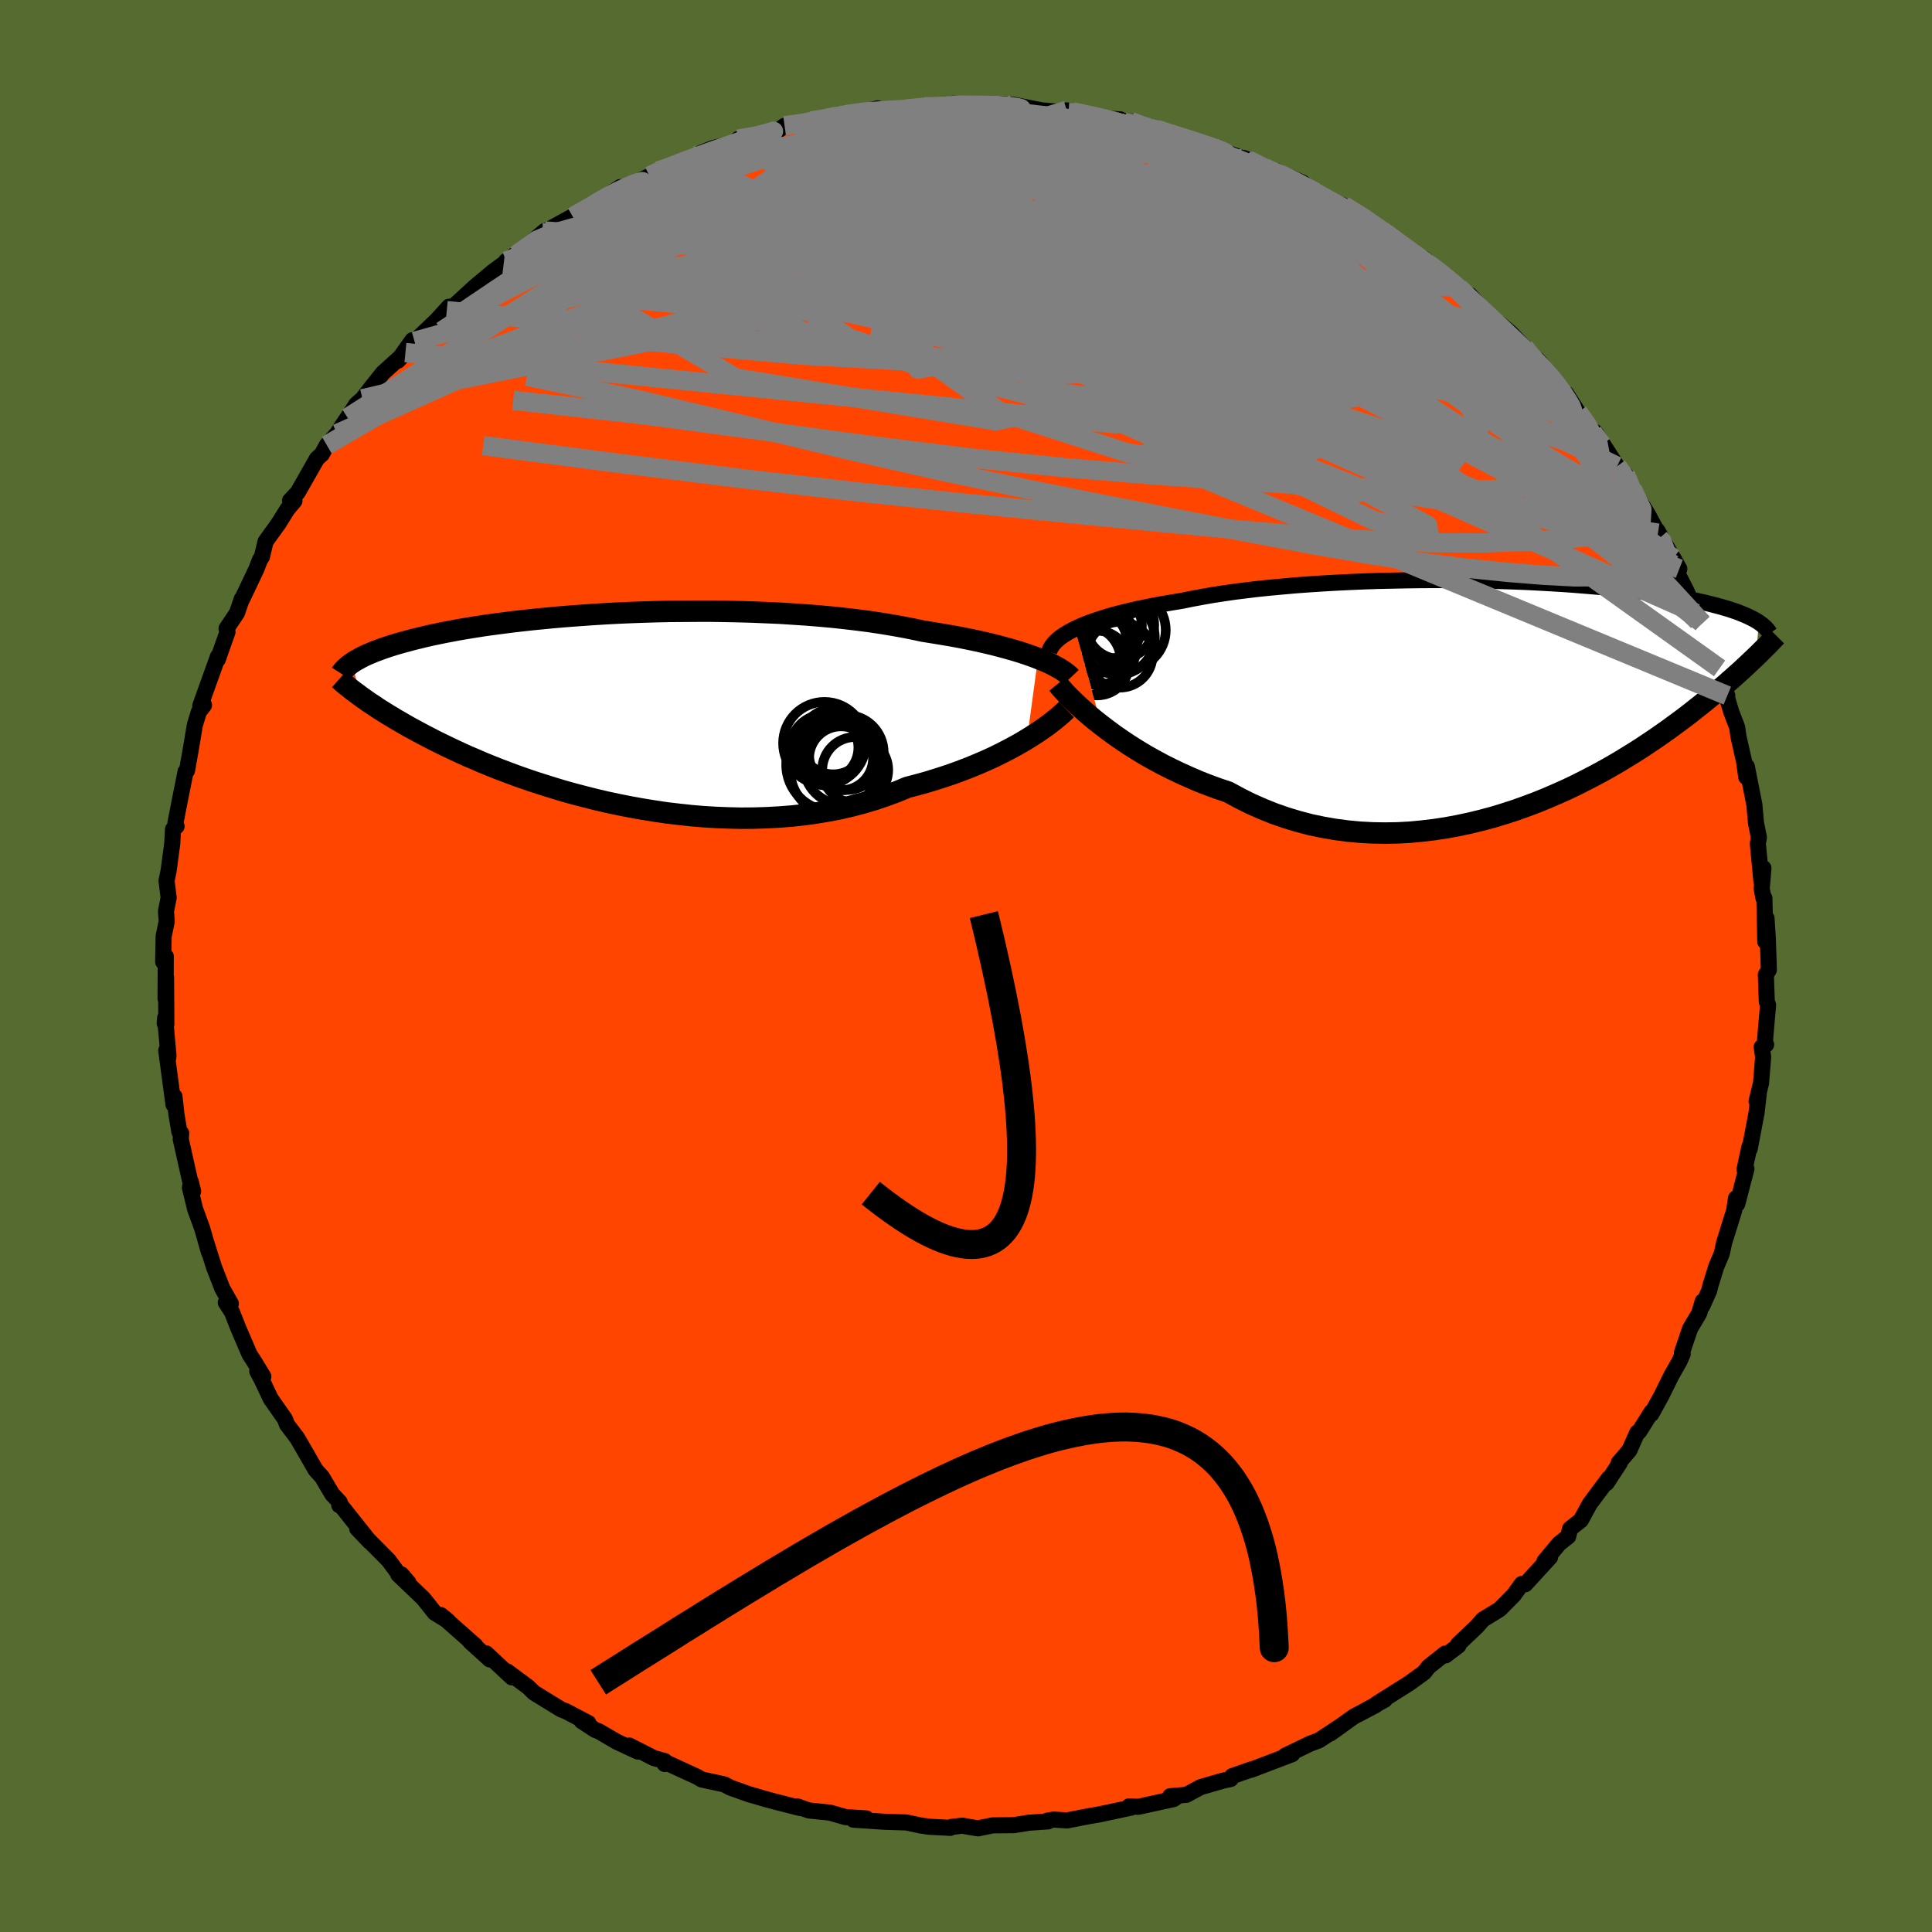 
  <svg viewBox="-100 -100 200 200" xmlns="http://www.w3.org/2000/svg" width="500" height="500" id="face-svg">
    <defs>
      <clipPath id="leftEyeClipPath">
        <polyline points="44.73,-5.13 44.18,-5.34 43.58,-5.55 42.95,-5.76 42.29,-5.96 41.59,-6.16 40.85,-6.36 40.08,-6.56 39.28,-6.75 38.45,-6.94 37.58,-7.12 36.69,-7.3 35.76,-7.47 34.81,-7.63 33.84,-7.79 32.84,-7.95 31.81,-8.17 30.74,-8.38 29.62,-8.58 28.46,-8.77 27.26,-8.95 26.02,-9.11 24.75,-9.26 23.45,-9.4 22.12,-9.52 20.77,-9.63 19.4,-9.72 18,-9.81 16.6,-9.87 15.18,-9.93 13.76,-9.97 12.34,-10 10.91,-10.02 9.49,-10.02 8.07,-10.01 6.67,-10 5.27,-9.97 3.9,-9.93 2.54,-9.88 1.2,-9.82 -0.12,-9.75 -1.41,-9.67 -2.67,-9.58 -3.9,-9.49 -5.1,-9.39 -6.27,-9.28 -7.4,-9.17 -8.5,-9.05 -9.56,-8.93 -10.58,-8.8 -11.57,-8.67 -12.52,-8.54 -13.42,-8.4 -14.29,-8.26 -15.12,-8.12 -15.92,-7.97 -16.67,-7.83 -17.39,-7.68 -18.07,-7.54 -18.72,-7.39 -19.33,-7.24 -19.91,-7.1 -20.47,-6.95 -20.99,-6.81 -21.49,-6.67 -21.96,-6.53 -22.41,-6.39 -22.83,-6.25 -23.23,-6.11 -23.6,-5.97 -23.96,-5.84 -24.29,-5.7 -24.6,-5.57 -24.89,-5.44 -25.16,-5.31 -25.41,-5.18 -25.64,-5.05 -25.86,-4.93 -26.06,-4.81 -26.24,-4.69 -25.49,-1.28 -25.22,-1.08 -24.93,-0.88 -24.64,-0.67 -24.33,-0.46 -24,-0.25 -23.67,-0.02 -23.31,0.21 -22.94,0.44 -22.56,0.68 -22.15,0.92 -21.73,1.18 -21.29,1.43 -20.83,1.7 -20.36,1.97 -19.86,2.24 -19.34,2.52 -18.8,2.81 -18.24,3.1 -17.66,3.4 -17.05,3.7 -16.41,4.01 -15.74,4.33 -15.05,4.65 -14.33,4.98 -13.57,5.3 -12.79,5.64 -11.98,5.97 -11.13,6.31 -10.26,6.64 -9.35,6.98 -8.42,7.31 -7.45,7.64 -6.45,7.96 -5.43,8.28 -4.37,8.6 -3.29,8.9 -2.18,9.19 -1.04,9.48 0.12,9.75 1.3,10 2.51,10.24 3.73,10.46 4.97,10.66 6.23,10.85 7.5,11 8.79,11.14 10.08,11.25 11.39,11.33 12.69,11.38 14,11.41 15.31,11.4 16.62,11.36 17.92,11.29 19.22,11.19 20.51,11.05 21.78,10.87 23.04,10.66 24.28,10.42 25.49,10.14 26.69,9.82 27.86,9.47 29,9.08 30.12,8.67 31.2,8.22 32.19,7.96 33.17,7.69 34.12,7.4 35.06,7.1 35.97,6.79 36.86,6.46 37.72,6.13 38.56,5.78 39.37,5.43 40.16,5.07 40.91,4.7 41.63,4.33 42.32,3.96 42.98,3.59 43.6,3.22" />
      </clipPath>
      <clipPath id="rightEyeClipPath">
        <polyline points="-45.3,-6.73 -44.81,-6.96 -44.29,-7.18 -43.72,-7.4 -43.11,-7.61 -42.47,-7.82 -41.79,-8.03 -41.07,-8.23 -40.32,-8.42 -39.54,-8.61 -38.72,-8.8 -37.87,-8.97 -36.98,-9.15 -36.07,-9.31 -35.13,-9.47 -34.16,-9.63 -33.19,-9.83 -32.16,-10.02 -31.09,-10.21 -29.97,-10.38 -28.81,-10.55 -27.6,-10.7 -26.36,-10.85 -25.08,-10.98 -23.77,-11.1 -22.43,-11.22 -21.06,-11.32 -19.68,-11.41 -18.28,-11.49 -16.86,-11.56 -15.43,-11.62 -14,-11.67 -12.57,-11.7 -11.13,-11.73 -9.7,-11.75 -8.28,-11.76 -6.86,-11.76 -5.46,-11.75 -4.08,-11.73 -2.72,-11.7 -1.38,-11.66 -0.06,-11.62 1.23,-11.57 2.49,-11.51 3.72,-11.44 4.92,-11.37 6.08,-11.29 7.21,-11.2 8.29,-11.11 9.35,-11.02 10.36,-10.92 11.34,-10.82 12.27,-10.71 13.17,-10.6 14.02,-10.48 14.84,-10.37 15.62,-10.25 16.36,-10.13 17.07,-10 17.73,-9.88 18.37,-9.75 18.97,-9.63 19.54,-9.5 20.08,-9.38 20.59,-9.25 21.08,-9.12 21.54,-9 21.98,-8.87 22.39,-8.75 22.77,-8.62 23.14,-8.5 23.48,-8.37 23.79,-8.24 24.09,-8.12 24.36,-8 24.62,-7.87 24.86,-7.75 25.08,-7.63 25.28,-7.51 25.47,-7.39 25.19,-3.86 24.93,-3.61 24.65,-3.35 24.37,-3.08 24.08,-2.81 23.77,-2.52 23.45,-2.23 23.11,-1.93 22.77,-1.62 22.4,-1.3 22.03,-0.97 21.63,-0.63 21.22,-0.28 20.8,0.07 20.35,0.44 19.89,0.81 19.41,1.2 18.91,1.59 18.4,2 17.86,2.41 17.29,2.84 16.7,3.27 16.09,3.72 15.45,4.17 14.79,4.63 14.09,5.1 13.37,5.58 12.62,6.06 11.84,6.54 11.04,7.03 10.2,7.52 9.33,8.01 8.44,8.49 7.51,8.97 6.56,9.45 5.58,9.92 4.57,10.37 3.53,10.82 2.47,11.25 1.38,11.66 0.26,12.06 -0.88,12.43 -2.03,12.78 -3.22,13.1 -4.42,13.39 -5.63,13.65 -6.87,13.88 -8.12,14.07 -9.38,14.22 -10.65,14.34 -11.93,14.41 -13.21,14.43 -14.5,14.41 -15.8,14.34 -17.09,14.22 -18.38,14.05 -19.66,13.83 -20.94,13.56 -22.2,13.23 -23.46,12.85 -24.7,12.42 -25.92,11.93 -27.12,11.4 -28.3,10.81 -29.46,10.18 -30.48,9.84 -31.49,9.47 -32.49,9.08 -33.46,8.66 -34.42,8.23 -35.36,7.78 -36.27,7.32 -37.16,6.84 -38.03,6.35 -38.87,5.84 -39.68,5.33 -40.46,4.81 -41.21,4.29 -41.92,3.77 -42.6,3.25" />
      </clipPath>
      <filter id="fuzzy">
        <feTurbulence id="turbulence" baseFrequency="0.05" numOctaves="3" type="noise" result="noise" />
        <feDisplacementMap in="SourceGraphic" in2="noise" scale="2" />
      </filter>
      <linearGradient id="rainbowGradient" x1="0%" y1="0%" x2="100%" y2="0%">
        <stop offset="0%" style="stop-color: rgb(0, 0, 0); stop-opacity: 1" />
        <stop offset="50%" style="stop-color: rgb(135, 206, 235); stop-opacity: 1" />
        <stop offset="100%" style="stop-color: rgb(80, 68, 68); stop-opacity: 1" />
      </linearGradient>
    </defs>
    <rect x="-100" y="-100" width="100%" height="100%" fill="rgb(85, 107, 47)" />
    <polyline id="faceContour" points="83.11,0.41 82.8,0.89 82.9,3.7 83.03,4.04 82.84,6.2 82.68,8.12 82.83,8.13 82.37,8.39 82.52,9.42 82.3,12.13 81.84,14 82.07,13.2 81.84,15.18 81.13,18.93 81.11,18.67 80.59,21.08 80.79,21 79.84,24.64 79.71,24.04 79.52,25.31 78.48,28.65 78.24,29.77 77.66,31.14 77.06,33.08 76.94,33.59 76.23,35.18 76.26,34.72 75.9,35.95 74.96,37.53 74.11,40.04 74.19,40.17 73.86,40.92 73.04,42.36 71.97,44.52 70.95,46.37 70.98,46.14 69.68,48.2 69.5,48.28 68.67,50.14 67.57,51.42 67.68,51.44 66.31,53.53 66.55,53.02 64.57,55.68 63.65,57.37 62.53,58.26 62.34,59.05 61.39,59.81 59.88,61.62 60.47,61.19 57.9,64 57.53,63.97 56.71,65.11 55.31,66.53 55.09,66.69 53.52,67.65 52.88,68.38 50.93,70.23 50.97,70.36 49.65,71.36 49.6,71.18 47.89,72.54 47.42,73.14 45.84,74.28 42.52,76.37 43.35,75.96 40.62,77.46 42.42,76.51 40.18,77.68 37.72,79.44 38.86,78.63 36.51,80.18 36.33,80.24 35.63,80.5 33.04,81.75 33.77,81.59 29.51,83.21 29.59,83.15 27.56,83.86 27.4,84.16 26.54,84.35 24.27,85.01 22.81,85.8 21.14,85.94 21.91,85.95 21.48,86.24 17.84,87.04 16.88,86.99 17.1,87.12 13.83,87.82 12.68,88.02 10.45,88.45 9.08,88.36 8.39,88.48 8.5,88.55 6.48,88.69 4.96,88.94 2.76,88.96 1.25,89.27 0.38,89.13 -0.38,88.99 -1.53,89.13 -1.63,89.22 -3.84,89.1 -4.72,88.97 -6.18,88.66 -8.41,88.59 -10.95,88.42 -11.66,88.37 -10.32,88.24 -12.46,88.11 -14.1,87.64 -16.26,87.42 -17.49,86.99 -17.16,87.17 -19.78,86.5 -20.81,86.22 -22.24,85.8 -22.38,85.77 -24.4,85.05 -25.02,84.72 -27.37,84.21 -27.82,83.94 -31.15,82.41 -31.19,82.61 -31.19,82.3 -32.3,82 -34.85,80.7 -33.98,81.32 -36.14,80.31 -38.03,79.21 -38.37,79.09 -39.78,78.17 -39.09,78.37 -41.41,77.15 -41.92,76.95 -44.72,75.23 -45.32,74.64 -47.49,73.03 -47.01,73.64 -49.67,71.16 -49.29,71.79 -51.34,69.93 -50.78,70.36 -54.37,67.19 -53.62,67.8 -54.99,66.96 -56.18,65.47 -58.77,62.99 -57.73,63.81 -58.46,62.97 -58.62,63.09 -59.75,61.55 -61.46,59.82 -63.02,58.24 -61.7,59.62 -64.71,55.84 -64.88,55.82 -64.83,55.51 -65.61,54.68 -66.66,52.9 -67.33,52.16 -68.12,50.78 -69.24,48.85 -70.29,47.47 -70.51,46.89 -71.98,44.79 -72.9,42.84 -73.37,41.95 -72.74,42.5 -73.62,41.05 -74.17,40.2 -75.32,37.52 -75.99,35.82 -76.63,34.84 -76.1,34.95 -76.98,33.4 -77.84,31.19 -78.74,28.33 -78.36,29.66 -79.06,27.2 -79.8,25.16 -80.34,22.95 -80.24,22.36 -80.01,23.33 -80.35,22.12 -81.29,17.92 -81.24,17.31 -81.43,17.17 -81.73,15.39 -81.94,13.5 -82.04,14.34 -82.79,8.74 -82.59,9.54 -82.56,9.27 -82.91,5.39 -82.95,5.94 -82.78,6.03 -82.81,1.18 -82.86,3.37 -82.84,-1 -83.11,-0.43 -83.06,-3.08 -82.74,-4.62 -82.82,-5.65 -82.54,-7.07 -82.76,-8.82 -82.55,-9.84 -82.17,-12.66 -82.09,-14.15 -81.9,-14.37 -81.72,-14.46 -81.84,-14.8 -81.37,-17.21 -80.79,-20.12 -80.64,-20.23 -80.31,-22.08 -79.83,-24.94 -79.41,-26.32 -78.88,-27 -79.02,-27.36 -79.27,-26.93 -77.44,-32.03 -77.31,-32.13 -77.46,-31.72 -76.45,-34.58 -76.55,-34.93 -75.46,-36.56 -74.97,-38 -74.95,-37.95 -73.46,-41.09 -73.09,-42.05 -72.89,-42.35 -72.51,-43.94 -71.18,-45.79 -70.25,-47.28 -69.52,-48.15 -69.98,-48.17 -69.18,-49.02 -67.19,-52.52 -66.68,-52.98 -66.17,-53.92 -65.11,-55.1 -64.57,-55.94 -64.02,-56.76 -63.11,-58.15 -62.47,-58.71 -61.54,-59.92 -60.35,-61.41 -58.03,-63.5 -58.81,-62.66 -57.31,-64.78 -58.1,-63.6 -57.09,-64.66 -53.75,-67.84 -55.3,-66.29 -53.52,-68.25 -53.1,-68.24 -50.84,-70.31 -48.94,-71.9 -47.86,-72.69 -46.13,-74.03 -47.61,-72.97 -46.58,-73.58 -43.6,-76.09 -43.56,-75.91 -43.82,-75.9 -40.79,-77.56 -40.68,-77.55 -37.78,-79.18 -38.84,-78.6 -35.8,-80.63 -35.01,-80.64 -35.92,-80.29 -32.77,-81.77 -31.84,-82.3 -29.71,-83.08 -30.89,-82.76 -28.42,-83.58 -27.37,-84.2 -26.17,-84.67 -23.2,-85.42 -23.59,-85.6 -21.49,-85.92 -20.52,-86.23 -19.54,-86.43 -18.78,-86.98 -16.31,-87.26 -16.03,-87.48 -15.58,-87.39 -13.24,-88.16 -10.18,-88.53 -11.01,-88.35 -9.13,-88.78 -10.07,-88.3 -6.33,-88.69 -4.34,-88.95 -4.29,-88.93 -2.27,-88.98 -1.24,-89.27 1.37,-89.08 1.51,-89.02 2.82,-89.06 2.65,-89.18 3.89,-89.21 4.86,-89.16 7.85,-88.57 10.62,-88.35 10.43,-88.57 11.05,-88.42 13.82,-87.78 15.96,-87.64 16.66,-87.27 17.06,-87.42 18.91,-86.59 19.75,-86.58 19,-86.92 21.57,-86 20.94,-86.26 25.55,-84.77 24.48,-85.19 25.14,-84.87 29.25,-83.4 29.61,-83.32 28.76,-83.64 31.58,-82.28 32.15,-82.28 34.88,-81.07 35.84,-80.07 36.39,-80.01 37.92,-79.11 38.78,-78.84 39.08,-78.72 41.53,-77.27 41.93,-76.95 43.48,-75.85 45.19,-74.6 45.22,-74.47 47.12,-73.02 47.37,-73.25 49.63,-71.44 51.03,-70.22 50.47,-70.76 51.91,-69.4 52.15,-69.46 54.6,-66.76 55.27,-66.47 56.36,-65.56 57.79,-64.05 58.62,-62.88 59.34,-62.12 59.13,-62.8 60.52,-61.22 62.08,-59.03 62.14,-59.24 63.36,-57.33 64.54,-55.72 65.84,-53.96 64.85,-55.35 65.11,-55.28 67.4,-51.73 68.26,-50.88 68.86,-49.53 68.97,-49.38 70.64,-46.66 71.63,-44.81 71.78,-44.28 71.57,-45.07 73.84,-41.11 73.23,-42.21 73.19,-41.56 74.63,-38.73 75.56,-36.5 76.15,-35.54 76.25,-35.48 75.76,-35.69 77.13,-33.26 78.01,-30.81 78.05,-29.74 78.81,-27.99 78.56,-28.53 79.21,-26.33 79.83,-24.71 79.97,-23.73 80.55,-21.16 80.77,-19.56 80.75,-19.83 80.83,-20.66 81.61,-16.7 81.78,-14.81 82.08,-13.31 81.97,-12.67 82.35,-8.69 82.55,-10.13 82.37,-8.01 82.55,-7.04 82.65,-7.03 82.74,-2.52 82.87,-4.94 83.01,-2.72 83.11,0.41 82.8,0.89" fill="rgb(255, 69, 0)" stroke="black" stroke-width="1.667" stroke-linejoin="round" filter="url(#fuzzy)" />
    <g transform="translate(56.6 -28.19)">
      <polyline id="rightCountour" points="-45.3,-6.73 -44.81,-6.96 -44.29,-7.18 -43.72,-7.4 -43.11,-7.61 -42.47,-7.82 -41.79,-8.03 -41.07,-8.23 -40.32,-8.42 -39.54,-8.61 -38.72,-8.8 -37.87,-8.97 -36.98,-9.15 -36.07,-9.31 -35.13,-9.47 -34.16,-9.63 -33.19,-9.83 -32.16,-10.02 -31.09,-10.21 -29.97,-10.38 -28.81,-10.55 -27.6,-10.7 -26.36,-10.85 -25.08,-10.98 -23.77,-11.1 -22.43,-11.22 -21.06,-11.32 -19.68,-11.41 -18.28,-11.49 -16.86,-11.56 -15.43,-11.62 -14,-11.67 -12.57,-11.7 -11.13,-11.73 -9.7,-11.75 -8.28,-11.76 -6.86,-11.76 -5.46,-11.75 -4.08,-11.73 -2.72,-11.7 -1.38,-11.66 -0.06,-11.62 1.23,-11.57 2.49,-11.51 3.72,-11.44 4.92,-11.37 6.08,-11.29 7.21,-11.2 8.29,-11.11 9.35,-11.02 10.36,-10.92 11.34,-10.82 12.27,-10.71 13.17,-10.6 14.02,-10.48 14.84,-10.37 15.62,-10.25 16.36,-10.13 17.07,-10 17.73,-9.88 18.37,-9.75 18.97,-9.63 19.54,-9.5 20.08,-9.38 20.59,-9.25 21.08,-9.12 21.54,-9 21.98,-8.87 22.39,-8.75 22.77,-8.62 23.14,-8.5 23.48,-8.37 23.79,-8.24 24.09,-8.12 24.36,-8 24.62,-7.87 24.86,-7.75 25.08,-7.63 25.28,-7.51 25.47,-7.39 25.19,-3.86 24.93,-3.61 24.65,-3.35 24.37,-3.08 24.08,-2.81 23.77,-2.52 23.45,-2.23 23.11,-1.93 22.77,-1.62 22.4,-1.3 22.03,-0.97 21.63,-0.63 21.22,-0.28 20.8,0.07 20.35,0.44 19.89,0.81 19.41,1.2 18.91,1.59 18.4,2 17.86,2.41 17.29,2.84 16.7,3.27 16.09,3.72 15.45,4.17 14.79,4.63 14.09,5.1 13.37,5.58 12.62,6.06 11.84,6.54 11.04,7.03 10.2,7.52 9.33,8.01 8.44,8.49 7.51,8.97 6.56,9.45 5.58,9.92 4.57,10.37 3.53,10.82 2.47,11.25 1.38,11.66 0.26,12.06 -0.88,12.43 -2.03,12.78 -3.22,13.1 -4.42,13.39 -5.63,13.65 -6.87,13.88 -8.12,14.07 -9.38,14.22 -10.65,14.34 -11.93,14.41 -13.21,14.43 -14.5,14.41 -15.8,14.34 -17.09,14.22 -18.38,14.05 -19.66,13.83 -20.94,13.56 -22.2,13.23 -23.46,12.85 -24.7,12.42 -25.92,11.93 -27.12,11.4 -28.3,10.81 -29.46,10.18 -30.48,9.84 -31.49,9.47 -32.49,9.08 -33.46,8.66 -34.42,8.23 -35.36,7.78 -36.27,7.32 -37.16,6.84 -38.03,6.35 -38.87,5.84 -39.68,5.33 -40.46,4.81 -41.21,4.29 -41.92,3.77 -42.6,3.25" fill="white" stroke="white" stroke-width="0" stroke-linejoin="round" filter="url(#fuzzy)" />
    </g>
    <g transform="translate(-37.28 -26.71)">
      <polyline id="leftCountour" points="44.73,-5.13 44.18,-5.34 43.58,-5.55 42.95,-5.76 42.29,-5.96 41.59,-6.16 40.85,-6.36 40.08,-6.56 39.28,-6.75 38.45,-6.94 37.58,-7.12 36.69,-7.3 35.76,-7.47 34.81,-7.63 33.84,-7.79 32.84,-7.95 31.81,-8.17 30.74,-8.38 29.62,-8.58 28.46,-8.77 27.26,-8.95 26.02,-9.11 24.75,-9.26 23.45,-9.4 22.12,-9.52 20.77,-9.63 19.4,-9.72 18,-9.81 16.6,-9.87 15.18,-9.93 13.76,-9.97 12.34,-10 10.91,-10.02 9.49,-10.02 8.07,-10.01 6.67,-10 5.27,-9.97 3.9,-9.93 2.54,-9.88 1.2,-9.82 -0.12,-9.75 -1.41,-9.67 -2.67,-9.58 -3.9,-9.49 -5.1,-9.39 -6.27,-9.28 -7.4,-9.17 -8.5,-9.05 -9.56,-8.93 -10.58,-8.8 -11.57,-8.67 -12.52,-8.54 -13.42,-8.4 -14.29,-8.26 -15.12,-8.12 -15.92,-7.97 -16.67,-7.83 -17.39,-7.68 -18.07,-7.54 -18.72,-7.39 -19.33,-7.24 -19.91,-7.1 -20.47,-6.95 -20.99,-6.81 -21.49,-6.67 -21.96,-6.53 -22.41,-6.39 -22.83,-6.25 -23.23,-6.11 -23.6,-5.97 -23.96,-5.84 -24.29,-5.7 -24.6,-5.57 -24.89,-5.44 -25.16,-5.31 -25.41,-5.18 -25.64,-5.05 -25.86,-4.93 -26.06,-4.81 -26.24,-4.69 -25.49,-1.28 -25.22,-1.08 -24.93,-0.88 -24.64,-0.67 -24.33,-0.46 -24,-0.25 -23.67,-0.02 -23.31,0.21 -22.94,0.44 -22.56,0.68 -22.15,0.92 -21.73,1.18 -21.29,1.43 -20.83,1.7 -20.36,1.97 -19.86,2.24 -19.34,2.52 -18.8,2.81 -18.24,3.1 -17.66,3.4 -17.05,3.7 -16.41,4.01 -15.74,4.33 -15.05,4.65 -14.33,4.98 -13.57,5.3 -12.79,5.64 -11.98,5.97 -11.13,6.31 -10.26,6.64 -9.35,6.98 -8.42,7.31 -7.45,7.64 -6.45,7.96 -5.43,8.28 -4.37,8.6 -3.29,8.9 -2.18,9.19 -1.04,9.48 0.12,9.75 1.3,10 2.51,10.24 3.73,10.46 4.97,10.66 6.23,10.85 7.5,11 8.79,11.14 10.08,11.25 11.39,11.33 12.69,11.38 14,11.41 15.31,11.4 16.62,11.36 17.92,11.29 19.22,11.19 20.51,11.05 21.78,10.87 23.04,10.66 24.28,10.42 25.49,10.14 26.69,9.82 27.86,9.47 29,9.08 30.12,8.67 31.2,8.22 32.19,7.96 33.17,7.69 34.12,7.4 35.06,7.1 35.97,6.79 36.86,6.46 37.72,6.13 38.56,5.78 39.37,5.43 40.16,5.07 40.91,4.7 41.63,4.33 42.32,3.96 42.98,3.59 43.6,3.22" fill="white" stroke="white" stroke-width="0" stroke-linejoin="round" filter="url(#fuzzy)" />
    </g>
    <g transform="translate(56.6 -28.19)">
      <polyline id="rightUpper" points="-47.99,-4.34 -47.91,-4.59 -47.78,-4.83 -47.61,-5.07 -47.4,-5.32 -47.15,-5.56 -46.86,-5.8 -46.53,-6.04 -46.16,-6.27 -45.75,-6.5 -45.3,-6.73 -44.81,-6.96 -44.29,-7.18 -43.72,-7.4 -43.11,-7.61 -42.47,-7.82 -41.79,-8.03 -41.07,-8.23 -40.32,-8.42 -39.54,-8.61 -38.72,-8.8 -37.87,-8.97 -36.98,-9.15 -36.07,-9.31 -35.13,-9.47 -34.16,-9.63 -33.19,-9.83 -32.16,-10.02 -31.09,-10.21 -29.97,-10.38 -28.81,-10.55 -27.6,-10.7 -26.36,-10.85 -25.08,-10.98 -23.77,-11.1 -22.43,-11.22 -21.06,-11.32 -19.68,-11.41 -18.28,-11.49 -16.86,-11.56 -15.43,-11.62 -14,-11.67 -12.57,-11.7 -11.13,-11.73 -9.7,-11.75 -8.28,-11.76 -6.86,-11.76 -5.46,-11.75 -4.08,-11.73 -2.72,-11.7 -1.38,-11.66 -0.06,-11.62 1.23,-11.57 2.49,-11.51 3.72,-11.44 4.92,-11.37 6.08,-11.29 7.21,-11.2 8.29,-11.11 9.35,-11.02 10.36,-10.92 11.34,-10.82 12.27,-10.71 13.17,-10.6 14.02,-10.48 14.84,-10.37 15.62,-10.25 16.36,-10.13 17.07,-10 17.73,-9.88 18.37,-9.75 18.97,-9.63 19.54,-9.5 20.08,-9.38 20.59,-9.25 21.08,-9.12 21.54,-9 21.98,-8.87 22.39,-8.75 22.77,-8.62 23.14,-8.5 23.48,-8.37 23.79,-8.24 24.09,-8.12 24.36,-8 24.62,-7.87 24.86,-7.75 25.08,-7.63 25.28,-7.51 25.47,-7.39 25.64,-7.27 25.8,-7.15 25.94,-7.03 26.07,-6.92 26.19,-6.8 26.3,-6.69 26.39,-6.58 26.48,-6.46 26.55,-6.35 26.62,-6.25" fill="none" stroke="black" stroke-width="1.667" stroke-linejoin="round" filter="url(#fuzzy)" />
      <polyline id="rightLower" points="-47.12,-1.01 -46.88,-0.72 -46.59,-0.39 -46.25,-0.02 -45.86,0.38 -45.42,0.81 -44.94,1.27 -44.42,1.74 -43.85,2.24 -43.25,2.74 -42.6,3.25 -41.92,3.77 -41.21,4.29 -40.46,4.81 -39.68,5.33 -38.87,5.84 -38.03,6.35 -37.16,6.84 -36.27,7.32 -35.36,7.78 -34.42,8.23 -33.46,8.66 -32.49,9.08 -31.49,9.47 -30.48,9.84 -29.46,10.18 -28.3,10.81 -27.12,11.4 -25.92,11.93 -24.7,12.42 -23.46,12.85 -22.2,13.23 -20.94,13.56 -19.66,13.83 -18.38,14.05 -17.09,14.22 -15.8,14.34 -14.5,14.41 -13.21,14.43 -11.93,14.41 -10.65,14.34 -9.38,14.22 -8.12,14.07 -6.87,13.88 -5.63,13.65 -4.42,13.39 -3.22,13.1 -2.03,12.78 -0.88,12.43 0.26,12.06 1.38,11.66 2.47,11.25 3.53,10.82 4.57,10.37 5.58,9.92 6.56,9.45 7.51,8.97 8.44,8.49 9.33,8.01 10.2,7.52 11.04,7.03 11.84,6.54 12.62,6.06 13.37,5.58 14.09,5.1 14.79,4.63 15.45,4.17 16.09,3.72 16.7,3.27 17.29,2.84 17.86,2.41 18.4,2 18.91,1.59 19.41,1.2 19.89,0.81 20.35,0.44 20.8,0.07 21.22,-0.28 21.63,-0.63 22.03,-0.97 22.4,-1.3 22.77,-1.62 23.11,-1.93 23.45,-2.23 23.77,-2.52 24.08,-2.81 24.37,-3.08 24.65,-3.35 24.93,-3.61 25.19,-3.86 25.44,-4.1 25.68,-4.34 25.91,-4.57 26.13,-4.79 26.35,-5 26.55,-5.21 26.75,-5.42 26.94,-5.62 27.12,-5.81 27.3,-5.99" fill="none" stroke="black" stroke-width="2.222" stroke-linejoin="round" filter="url(#fuzzy)" />
      <circle r="4.046" cx="-39.968" cy="-6.583" stroke="black" fill="none" stroke-width="1.0" filter="url(#fuzzy)" clip-path="url(#rightEyeClipPath)" /><circle r="3.526" cx="-40.643" cy="-7.108" stroke="black" fill="none" stroke-width="1.0" filter="url(#fuzzy)" clip-path="url(#rightEyeClipPath)" /><circle r="3.406" cx="-40.683" cy="-4.033" stroke="black" fill="none" stroke-width="1.0" filter="url(#fuzzy)" clip-path="url(#rightEyeClipPath)" /><circle r="3.17" cx="-43.123" cy="-5.408" stroke="black" fill="none" stroke-width="1.0" filter="url(#fuzzy)" clip-path="url(#rightEyeClipPath)" /><circle r="4.148" cx="-43.033" cy="-5.068" stroke="black" fill="none" stroke-width="1.0" filter="url(#fuzzy)" clip-path="url(#rightEyeClipPath)" /><circle r="3.824" cx="-40.878" cy="-5.798" stroke="black" fill="none" stroke-width="1.0" filter="url(#fuzzy)" clip-path="url(#rightEyeClipPath)" /><circle r="3.394" cx="-41.788" cy="-7.038" stroke="black" fill="none" stroke-width="1.0" filter="url(#fuzzy)" clip-path="url(#rightEyeClipPath)" /><circle r="4.104" cx="-43.683" cy="-6.098" stroke="black" fill="none" stroke-width="1.0" filter="url(#fuzzy)" clip-path="url(#rightEyeClipPath)" /><circle r="3.352" cx="-43.038" cy="-3.173" stroke="black" fill="none" stroke-width="1.0" filter="url(#fuzzy)" clip-path="url(#rightEyeClipPath)" /><circle r="3.602" cx="-44.183" cy="-3.428" stroke="black" fill="none" stroke-width="1.0" filter="url(#fuzzy)" clip-path="url(#rightEyeClipPath)" />
      </g>
    <g transform="translate(-37.28 -26.71)">
      <polyline id="leftUpper" points="48.14,-3.17 47.98,-3.34 47.77,-3.52 47.53,-3.71 47.25,-3.9 46.93,-4.1 46.57,-4.3 46.17,-4.51 45.73,-4.72 45.25,-4.92 44.73,-5.13 44.18,-5.34 43.58,-5.55 42.95,-5.76 42.29,-5.96 41.59,-6.16 40.85,-6.36 40.08,-6.56 39.28,-6.75 38.45,-6.94 37.58,-7.12 36.69,-7.3 35.76,-7.47 34.81,-7.63 33.84,-7.79 32.84,-7.95 31.81,-8.17 30.74,-8.38 29.62,-8.58 28.46,-8.77 27.26,-8.95 26.02,-9.11 24.75,-9.26 23.45,-9.4 22.12,-9.52 20.77,-9.63 19.4,-9.72 18,-9.81 16.6,-9.87 15.18,-9.93 13.76,-9.97 12.34,-10 10.91,-10.02 9.49,-10.02 8.07,-10.01 6.67,-10 5.27,-9.97 3.9,-9.93 2.54,-9.88 1.2,-9.82 -0.12,-9.75 -1.41,-9.67 -2.67,-9.58 -3.9,-9.49 -5.1,-9.39 -6.27,-9.28 -7.4,-9.17 -8.5,-9.05 -9.56,-8.93 -10.58,-8.8 -11.57,-8.67 -12.52,-8.54 -13.42,-8.4 -14.29,-8.26 -15.12,-8.12 -15.92,-7.97 -16.67,-7.83 -17.39,-7.68 -18.07,-7.54 -18.72,-7.39 -19.33,-7.24 -19.91,-7.1 -20.47,-6.95 -20.99,-6.81 -21.49,-6.67 -21.96,-6.53 -22.41,-6.39 -22.83,-6.25 -23.23,-6.11 -23.6,-5.97 -23.96,-5.84 -24.29,-5.7 -24.6,-5.57 -24.89,-5.44 -25.16,-5.31 -25.41,-5.18 -25.64,-5.05 -25.86,-4.93 -26.06,-4.81 -26.24,-4.69 -26.42,-4.57 -26.57,-4.45 -26.72,-4.33 -26.85,-4.22 -26.97,-4.11 -27.08,-4 -27.18,-3.89 -27.27,-3.78 -27.35,-3.68 -27.42,-3.57" fill="none" stroke="black" stroke-width="2.222" stroke-linejoin="round" filter="url(#fuzzy)" />
      <polyline id="leftLower" points="47.69,0.15 47.47,0.36 47.21,0.6 46.9,0.87 46.55,1.16 46.16,1.47 45.73,1.8 45.25,2.14 44.74,2.49 44.19,2.85 43.6,3.22 42.98,3.59 42.32,3.96 41.63,4.33 40.91,4.7 40.16,5.07 39.37,5.43 38.56,5.78 37.72,6.13 36.86,6.46 35.97,6.79 35.06,7.1 34.12,7.4 33.17,7.69 32.19,7.96 31.2,8.22 30.12,8.67 29,9.08 27.86,9.47 26.69,9.82 25.49,10.14 24.28,10.42 23.04,10.66 21.78,10.87 20.51,11.05 19.22,11.19 17.92,11.29 16.62,11.36 15.31,11.4 14,11.41 12.69,11.38 11.39,11.33 10.08,11.25 8.79,11.14 7.5,11 6.23,10.85 4.97,10.66 3.73,10.46 2.51,10.24 1.3,10 0.12,9.75 -1.04,9.48 -2.18,9.19 -3.29,8.9 -4.37,8.6 -5.43,8.28 -6.45,7.96 -7.45,7.64 -8.42,7.31 -9.35,6.98 -10.26,6.64 -11.13,6.31 -11.98,5.97 -12.79,5.64 -13.57,5.3 -14.33,4.98 -15.05,4.65 -15.74,4.33 -16.41,4.01 -17.05,3.7 -17.66,3.4 -18.24,3.1 -18.8,2.81 -19.34,2.52 -19.86,2.24 -20.36,1.97 -20.83,1.7 -21.29,1.43 -21.73,1.18 -22.15,0.92 -22.56,0.68 -22.94,0.44 -23.31,0.21 -23.67,-0.02 -24,-0.25 -24.33,-0.46 -24.64,-0.67 -24.93,-0.88 -25.22,-1.08 -25.49,-1.28 -25.74,-1.47 -25.99,-1.65 -26.23,-1.83 -26.46,-2.01 -26.67,-2.18 -26.88,-2.35 -27.08,-2.51 -27.27,-2.67 -27.45,-2.83 -27.62,-2.98" fill="none" stroke="black" stroke-width="2.222" stroke-linejoin="round" filter="url(#fuzzy)" />
      <circle r="3.416" cx="25.81" cy="6.42" stroke="black" fill="none" stroke-width="1.0" filter="url(#fuzzy)" clip-path="url(#leftEyeClipPath)" /><circle r="3.39" cx="23.53" cy="3.48" stroke="black" fill="none" stroke-width="1.0" filter="url(#fuzzy)" clip-path="url(#leftEyeClipPath)" /><circle r="3.672" cx="22.705" cy="4.32" stroke="black" fill="none" stroke-width="1.0" filter="url(#fuzzy)" clip-path="url(#leftEyeClipPath)" /><circle r="4.792" cx="23.46" cy="5.875" stroke="black" fill="none" stroke-width="1.0" filter="url(#fuzzy)" clip-path="url(#leftEyeClipPath)" /><circle r="4.114" cx="24.58" cy="5.885" stroke="black" fill="none" stroke-width="1.0" filter="url(#fuzzy)" clip-path="url(#leftEyeClipPath)" /><circle r="3.312" cx="24.35" cy="5.21" stroke="black" fill="none" stroke-width="1.0" filter="url(#fuzzy)" clip-path="url(#leftEyeClipPath)" /><circle r="4.278" cx="22.625" cy="3.65" stroke="black" fill="none" stroke-width="1.0" filter="url(#fuzzy)" clip-path="url(#leftEyeClipPath)" /><circle r="3.882" cx="24.875" cy="4.61" stroke="black" fill="none" stroke-width="1.0" filter="url(#fuzzy)" clip-path="url(#leftEyeClipPath)" /><circle r="4.706" cx="23.79" cy="6.445" stroke="black" fill="none" stroke-width="1.0" filter="url(#fuzzy)" clip-path="url(#leftEyeClipPath)" /><circle r="3.362" cx="22.78" cy="4.1" stroke="black" fill="none" stroke-width="1.0" filter="url(#fuzzy)" clip-path="url(#leftEyeClipPath)" />
    </g>
    <g id="hairs">
      <polyline points="-29.71,-83.08 -29.56,-83.09 -28.01,-83.38 -25.84,-83.69 -23.32,-83.92 -20.56,-84.04 -17.64,-84.05 -14.57,-83.98 -11.36,-83.83 -7.99,-83.63 -4.48,-83.38 -0.85,-83.08 2.87,-82.76 6.66,-82.43 10.47,-82.08 14.26,-81.72 17.98,-81.36 21.57,-81.02 25.05,-80.69 28.41,-80.4 31.66,-80.1 34.82,-79.7" fill="none" stroke="rgb(128, 128, 128)" stroke-width="2" stroke-linejoin="round" filter="url(#fuzzy)" /><polyline points="19.75,-86.58 20.01,-86.53 21.19,-86.11 22.73,-85.56 24.39,-84.95 26.06,-84.32 27.7,-83.69 29.26,-83.07 30.72,-82.49 32.04,-81.95 33.22,-81.45 34.26,-81 35.11,-80.62 35.7,-80.33 35.97,-80.21 35.85,-80.28 35.27,-80.57 34.22,-81.08 32.72,-81.78 30.94,-82.62" fill="none" stroke="rgb(128, 128, 128)" stroke-width="2" stroke-linejoin="round" filter="url(#fuzzy)" /><polyline points="51.03,-70.22 51.03,-70.22 51.55,-69.7 52.2,-69 52.78,-68.29 53.18,-67.67 53.31,-67.2 53.12,-66.92 52.58,-66.85 51.68,-66.99 50.42,-67.32 48.79,-67.82 46.78,-68.48 44.34,-69.32 41.44,-70.38 38.02,-71.72 34.05,-73.38 29.52,-75.35 24.55,-77.58 19.24,-80.03 13.65,-82.69 7.68,-85.66" fill="none" stroke="rgb(128, 128, 128)" stroke-width="2" stroke-linejoin="round" filter="url(#fuzzy)" /><polyline points="-6.33,-88.69 -4.88,-88.85 -3.63,-88.94 -2.26,-89 -0.88,-89.04 0.39,-89.06 1.48,-89.07 2.4,-89.07 3.21,-89.06 3.98,-89.02 4.7,-88.95 5.31,-88.86 5.7,-88.76 5.78,-88.66 5.47,-88.55 4.75,-88.44 3.58,-88.34 1.93,-88.25 -0.17,-88.18 -2.65,-88.17 -5.44,-88.19 -8.7,-88.23" fill="none" stroke="rgb(128, 128, 128)" stroke-width="2" stroke-linejoin="round" filter="url(#fuzzy)" /><polyline points="71.78,-44.28 71.99,-43.92 72.05,-43.05 71.63,-42.3 70.79,-41.6 69.55,-40.97 67.87,-40.51 65.69,-40.29 62.99,-40.28 59.77,-40.45 56.06,-40.75 51.83,-41.18 47.08,-41.78 41.78,-42.59 35.91,-43.61 29.46,-44.82 22.38,-46.19 14.64,-47.7 6.22,-49.39 -2.86,-51.3 -12.54,-53.49 -22.79,-55.96 -33.67,-58.56 -45.44,-61.05" fill="none" stroke="rgb(128, 128, 128)" stroke-width="2" stroke-linejoin="round" filter="url(#fuzzy)" /><polyline points="67.4,-51.73 68.01,-50.91 68.32,-50.16 68.43,-49.48 68.3,-48.96 67.81,-48.78 66.91,-48.99 65.58,-49.6 63.82,-50.56 61.63,-51.84 59.02,-53.43 55.99,-55.36 52.51,-57.69 48.52,-60.51 43.94,-63.87 38.73,-67.75 32.8,-72.12 26.04,-76.98 18.42,-82.45" fill="none" stroke="rgb(128, 128, 128)" stroke-width="2" stroke-linejoin="round" filter="url(#fuzzy)" /><polyline points="-31.84,-82.3 -30.34,-82.76 -28.64,-83.06 -26.25,-83.43 -23.25,-83.84 -19.79,-84.24 -16.04,-84.6 -12.09,-84.9 -8.01,-85.14 -3.87,-85.35 0.3,-85.56 4.45,-85.77 8.51,-85.98 12.38,-86.21 15.97,-86.46" fill="none" stroke="rgb(128, 128, 128)" stroke-width="2" stroke-linejoin="round" filter="url(#fuzzy)" /><polyline points="-40.68,-77.55 -38.93,-78.55 -37.85,-79.2 -36.9,-79.73 -36.07,-80.16 -35.33,-80.49 -34.69,-80.73 -34.21,-80.87 -33.96,-80.85 -33.99,-80.65 -34.32,-80.24 -34.96,-79.6 -35.94,-78.73 -37.28,-77.63 -39.03,-76.26 -41.23,-74.61 -43.92,-72.69 -47.05,-70.53 -50.53,-68.19 -54.27,-65.73" fill="none" stroke="rgb(128, 128, 128)" stroke-width="2" stroke-linejoin="round" filter="url(#fuzzy)" /><polyline points="29.25,-83.4 29.53,-83.29 30.33,-82.88 31.67,-82.2 33.29,-81.36 34.98,-80.44 36.62,-79.51 38.17,-78.61 39.62,-77.77 40.99,-76.96 42.28,-76.2 43.49,-75.47 44.6,-74.78 45.57,-74.16 46.38,-73.63 46.99,-73.24 47.35,-73 47.44,-72.95 47.25,-73.09 46.74,-73.45 45.88,-74.07 44.64,-74.97 43.08,-76.11" fill="none" stroke="rgb(128, 128, 128)" stroke-width="2" stroke-linejoin="round" filter="url(#fuzzy)" /><polyline points="-23.59,-85.6 -22.06,-85.86 -21.11,-86.03 -20.51,-86.11 -20.19,-86.06 -20.18,-85.85 -20.5,-85.45 -21.2,-84.87 -22.35,-84.05 -24.06,-82.95 -26.49,-81.49 -29.68,-79.65 -33.59,-77.44 -38.11,-74.94 -43.22,-72.21 -49.19,-69.11" fill="none" stroke="rgb(128, 128, 128)" stroke-width="2" stroke-linejoin="round" filter="url(#fuzzy)" /><polyline points="-4.34,-88.95 -3.46,-88.8 -1.49,-88.38 1.08,-87.65 4.01,-86.61 7.18,-85.32 10.6,-83.8 14.34,-82.09 18.45,-80.19 22.93,-78.14 27.71,-75.95 32.66,-73.64 37.7,-71.22 42.8,-68.63 47.96,-65.92 53.05,-63.27 57.81,-60.99" fill="none" stroke="rgb(128, 128, 128)" stroke-width="2" stroke-linejoin="round" filter="url(#fuzzy)" /><polyline points="-11.01,-88.35 -9.61,-88.45 -7.85,-88.26 -5.52,-87.97 -2.87,-87.57 -0.04,-87.05 2.94,-86.4 6.06,-85.64 9.27,-84.77 12.53,-83.81 15.84,-82.79 19.2,-81.73 22.63,-80.66 26.13,-79.58 29.66,-78.51 33.16,-77.44 36.55,-76.38 39.83,-75.29 42.96,-74.23 45.67,-73.41" fill="none" stroke="rgb(128, 128, 128)" stroke-width="2" stroke-linejoin="round" filter="url(#fuzzy)" /><polyline points="65.84,-53.96 65.3,-54.68 65.31,-54.43 65.34,-53.89 64.99,-53.55 64.14,-53.59 62.73,-54.06 60.76,-54.98 58.2,-56.39 55.03,-58.35 51.23,-60.88 46.77,-63.96 41.6,-67.6 35.65,-71.8 28.8,-76.56 20.76,-81.99" fill="none" stroke="rgb(128, 128, 128)" stroke-width="2" stroke-linejoin="round" filter="url(#fuzzy)" /><polyline points="31.58,-82.28 32.73,-81.88 34.27,-81.11 35.72,-80.31 37.03,-79.59 38.21,-78.94 39.29,-78.36 40.25,-77.84 41.04,-77.4 41.6,-77.06 41.86,-76.87 41.77,-76.88 41.28,-77.1 40.36,-77.58 39.01,-78.34 37.21,-79.43" fill="none" stroke="rgb(128, 128, 128)" stroke-width="2" stroke-linejoin="round" filter="url(#fuzzy)" /><polyline points="-32.77,-81.77 -31.65,-82.3 -30.49,-82.78 -29.28,-83.25 -27.89,-83.77 -26.39,-84.32 -24.88,-84.85 -23.47,-85.33 -22.25,-85.72 -21.26,-86.03 -20.52,-86.24 -20.07,-86.37 -19.93,-86.41 -20.14,-86.35 -20.76,-86.16 -21.86,-85.82 -23.51,-85.3 -25.71,-84.56" fill="none" stroke="rgb(128, 128, 128)" stroke-width="2" stroke-linejoin="round" filter="url(#fuzzy)" /><polyline points="68.26,-50.88 68.69,-49.87 69.04,-48.9 69.24,-48 69.13,-47.38 68.66,-47.12 67.81,-47.16 66.59,-47.46 65,-47.97 63.03,-48.69 60.65,-49.65 57.83,-50.91 54.56,-52.52 50.83,-54.49 46.66,-56.81 42.05,-59.44 36.95,-62.4 31.3,-65.72 25.01,-69.47 18.09,-73.66 10.59,-78.28 2.56,-83.29" fill="none" stroke="rgb(128, 128, 128)" stroke-width="2" stroke-linejoin="round" filter="url(#fuzzy)" /><polyline points="57.79,-64.05 58.47,-63.18 58.98,-62.63 59.47,-62.11 59.95,-61.52 60.35,-60.92 60.58,-60.42 60.57,-60.12 60.27,-60.1 59.63,-60.41 58.65,-61.05 57.35,-61.97 55.74,-63.13 53.78,-64.56 51.44,-66.32 48.64,-68.49 45.3,-71.14 41.33,-74.35 36.64,-78.16" fill="none" stroke="rgb(128, 128, 128)" stroke-width="2" stroke-linejoin="round" filter="url(#fuzzy)" /><polyline points="-18.78,-86.98 -17.11,-87.21 -16.01,-87.41 -14.91,-87.63 -13.8,-87.84 -12.84,-87.98 -12.13,-88.04 -11.66,-88 -11.39,-87.89 -11.31,-87.7 -11.46,-87.43 -11.93,-87.09 -12.77,-86.64 -14.03,-86.08 -15.77,-85.4 -17.99,-84.6 -20.73,-83.66 -24.01,-82.58 -27.82,-81.32 -32.2,-79.86 -37.31,-78.14" fill="none" stroke="rgb(128, 128, 128)" stroke-width="2" stroke-linejoin="round" filter="url(#fuzzy)" /><polyline points="68.97,-49.38 69.97,-47.27 69.89,-46.03 68.96,-45.32 67.3,-44.86 64.94,-44.5 61.87,-44.19 58.11,-43.95 53.63,-43.8 48.4,-43.81 42.38,-44.04 35.56,-44.51 27.93,-45.18 19.49,-45.98 10.18,-46.89 -0.03,-47.9 -11.19,-49.07 -23.27,-50.46 -36.21,-52.07 -49.98,-53.87" fill="none" stroke="rgb(128, 128, 128)" stroke-width="2" stroke-linejoin="round" filter="url(#fuzzy)" /><polyline points="11.05,-88.42 13.48,-87.9 15.48,-87.41 17.24,-86.87 18.94,-86.26 20.66,-85.6 22.44,-84.89 24.3,-84.13 26.28,-83.32 28.34,-82.47 30.43,-81.61 32.45,-80.77 34.34,-79.99 36.03,-79.29 37.48,-78.71 38.63,-78.27 39.47,-78.01 39.97,-77.93 40.01,-78.08" fill="none" stroke="rgb(128, 128, 128)" stroke-width="2" stroke-linejoin="round" filter="url(#fuzzy)" /><polyline points="58.62,-62.88 59.13,-62.44 59.7,-61.91 60.42,-61.1 61.14,-60.19 61.8,-59.3 62.31,-58.52 62.65,-57.93 62.79,-57.54 62.75,-57.34 62.54,-57.28 62.16,-57.35 61.6,-57.57 60.81,-57.98 59.75,-58.62 58.4,-59.53 56.75,-60.74 54.78,-62.27 52.47,-64.14 49.8,-66.37 46.73,-68.97 43.19,-71.95 39.12,-75.31 34.44,-79.1" fill="none" stroke="rgb(128, 128, 128)" stroke-width="2" stroke-linejoin="round" filter="url(#fuzzy)" /><polyline points="16.66,-87.27 17.45,-87.15 18.46,-86.88 19.41,-86.62 20.38,-86.36 21.44,-86.05 22.57,-85.7 23.69,-85.34 24.71,-85 25.59,-84.7 26.26,-84.45 26.71,-84.26 26.92,-84.13 26.92,-84.05 26.68,-84.03 26.15,-84.1 25.26,-84.28 23.91,-84.6 22.02,-85.09 19.55,-85.76 16.58,-86.59 13.45,-87.5" fill="none" stroke="rgb(128, 128, 128)" stroke-width="2" stroke-linejoin="round" filter="url(#fuzzy)" /><polyline points="63.36,-57.33 64.27,-56.04 64.59,-55.45 64.58,-55.18 64.44,-54.9 64.17,-54.57 63.68,-54.33 62.89,-54.26 61.74,-54.45 60.17,-54.94 58.16,-55.77 55.67,-56.97 52.67,-58.55 49.14,-60.48 45.07,-62.75 40.44,-65.34 35.22,-68.27 29.41,-71.57 23.08,-75.31 16.33,-79.51 9.23,-84.11" fill="none" stroke="rgb(128, 128, 128)" stroke-width="2" stroke-linejoin="round" filter="url(#fuzzy)" /><polyline points="17.06,-87.42 18.37,-86.92 19.09,-86.71 19.63,-86.55 20.17,-86.35 20.66,-86.12 21.01,-85.89 21.1,-85.68 20.85,-85.51 20.19,-85.41 19.02,-85.38 17.33,-85.41 15.07,-85.51 12.23,-85.67 8.75,-85.91 4.61,-86.28 -0.1,-86.82 -5.17,-87.55" fill="none" stroke="rgb(128, 128, 128)" stroke-width="2" stroke-linejoin="round" filter="url(#fuzzy)" /><polyline points="71.78,-44.28 72.06,-43.96 72.33,-43.21 72.23,-42.7 71.84,-42.35 71.16,-42.18 70.15,-42.33 68.75,-42.89 66.94,-43.86 64.73,-45.19 62.09,-46.85 59.01,-48.86 55.43,-51.28 51.27,-54.18 46.52,-57.6 41.18,-61.51 35.23,-65.91 28.61,-70.8 21.14,-76.27 12.73,-82.42" fill="none" stroke="rgb(128, 128, 128)" stroke-width="2" stroke-linejoin="round" filter="url(#fuzzy)" /><polyline points="43.48,-75.85 44.54,-75.01 45.03,-74.49 45.19,-74.13 44.97,-73.9 44.22,-73.87 42.82,-74.08 40.72,-74.56 37.96,-75.29 34.59,-76.25 30.58,-77.45 25.8,-78.96 20.07,-80.84 13.22,-83.12 5.14,-85.8" fill="none" stroke="rgb(128, 128, 128)" stroke-width="2" stroke-linejoin="round" filter="url(#fuzzy)" /><polyline points="64.85,-55.35 65.37,-54.41 65.63,-53.02 65.18,-51.86 63.97,-50.96 62.06,-50.26 59.44,-49.73 56.08,-49.38 51.94,-49.24 46.99,-49.29 41.24,-49.49 34.71,-49.82 27.41,-50.26 19.32,-50.83 10.43,-51.57 0.73,-52.56 -9.78,-53.87 -21.14,-55.42 -33.44,-57.06 -46.87,-58.56" fill="none" stroke="rgb(128, 128, 128)" stroke-width="2" stroke-linejoin="round" filter="url(#fuzzy)" /><polyline points="-15.58,-87.39 -13.34,-87.96 -11.61,-88.25 -10.28,-88.41 -9,-88.51 -7.63,-88.6 -6.15,-88.69 -4.67,-88.79 -3.26,-88.88 -1.98,-88.96 -0.86,-89.02 0.05,-89.06 0.73,-89.07 1.15,-89.07 1.32,-89.04 1.26,-88.99 0.96,-88.91 0.39,-88.8 -0.5,-88.69 -1.74,-88.57 -3.32,-88.46 -5.26,-88.35 -7.69,-88.19 -11.03,-87.93" fill="none" stroke="rgb(128, 128, 128)" stroke-width="2" stroke-linejoin="round" filter="url(#fuzzy)" /><polyline points="-31.84,-82.3 -30.43,-82.77 -29.01,-83.11 -27.06,-83.52 -24.64,-83.97 -21.9,-84.42 -18.97,-84.83 -15.95,-85.2 -12.89,-85.52 -9.82,-85.82 -6.75,-86.1 -3.69,-86.38 -0.64,-86.63 2.39,-86.85 5.4,-87.03 8.32,-87.19 11.08,-87.36 13.6,-87.49" fill="none" stroke="rgb(128, 128, 128)" stroke-width="2" stroke-linejoin="round" filter="url(#fuzzy)" /><polyline points="-2.27,-88.98 -0.96,-89.11 0.35,-89.11 1.36,-89.1 2.16,-89.09 2.85,-89.08 3.51,-89.03 4.13,-88.94 4.59,-88.81 4.75,-88.67 4.51,-88.53 3.81,-88.39 2.67,-88.25 1.01,-88.1 -1.26,-87.94 -4.27,-87.75 -7.98,-87.54 -12.1,-87.36" fill="none" stroke="rgb(128, 128, 128)" stroke-width="2" stroke-linejoin="round" filter="url(#fuzzy)" /><polyline points="-16.03,-87.48 -15,-87.63 -13.5,-87.93 -12.24,-88.15 -11.35,-88.26 -10.72,-88.27 -10.27,-88.21 -10,-88.09 -9.99,-87.9 -10.34,-87.63 -11.12,-87.25 -12.38,-86.76 -14.17,-86.14 -16.57,-85.38 -19.62,-84.47 -23.28,-83.43 -27.48,-82.28 -32.38,-80.87" fill="none" stroke="rgb(128, 128, 128)" stroke-width="2" stroke-linejoin="round" filter="url(#fuzzy)" /><polyline points="39.08,-78.72 40.87,-77.62 42.22,-76.7 43.48,-75.81 44.67,-74.94 45.79,-74.13 46.85,-73.37 47.8,-72.68 48.6,-72.09 49.21,-71.62 49.6,-71.28 49.77,-71.08 49.72,-71.03 49.43,-71.14 48.87,-71.44 47.98,-71.96 46.74,-72.74 45.11,-73.77 43.09,-75.1 40.69,-76.73 37.95,-78.67" fill="none" stroke="rgb(128, 128, 128)" stroke-width="2" stroke-linejoin="round" filter="url(#fuzzy)" /><polyline points="47.12,-73.02 47.97,-72.6 49.19,-71.67 50.31,-70.75 51.34,-69.85 52.38,-68.9 53.49,-67.88 54.62,-66.82 55.73,-65.79 56.73,-64.84 57.6,-64.01 58.3,-63.32 58.84,-62.78 59.21,-62.38 59.42,-62.12 59.44,-62.03 59.24,-62.12 58.8,-62.46 58.08,-63.07 57.08,-63.98 55.83,-65.16 54.39,-66.56 52.73,-68.18 50.59,-70.24" fill="none" stroke="rgb(128, 128, 128)" stroke-width="2" stroke-linejoin="round" filter="url(#fuzzy)" /><polyline points="-46.58,-73.58 -44.46,-75.12 -42.79,-75.83 -40.76,-76.4 -38.23,-77 -35.29,-77.63 -32.04,-78.26 -28.56,-78.87 -24.87,-79.43 -20.99,-79.96 -16.92,-80.45 -12.7,-80.94 -8.39,-81.43 -4.04,-81.93 0.3,-82.41 4.64,-82.89 9,-83.33 13.35,-83.74 17.47,-84.17 21.03,-84.69" fill="none" stroke="rgb(128, 128, 128)" stroke-width="2" stroke-linejoin="round" filter="url(#fuzzy)" /><polyline points="-4.34,-88.95 -3.57,-88.93 -1.97,-88.9 -0.02,-88.81 2,-88.67 3.97,-88.48 5.89,-88.28 7.8,-88.06 9.74,-87.83 11.71,-87.59 13.61,-87.36 15.28,-87.17 16.59,-87.04 17.51,-86.96 18.19,-86.89 18.75,-86.76" fill="none" stroke="rgb(128, 128, 128)" stroke-width="2" stroke-linejoin="round" filter="url(#fuzzy)" /><polyline points="35.84,-80.07 36.48,-79.8 36.99,-79.38 37.19,-78.94 37.08,-78.43 36.63,-77.87 35.78,-77.27 34.46,-76.67 32.64,-76.1 30.28,-75.56 27.37,-75.07 23.87,-74.61 19.73,-74.19 14.93,-73.82 9.44,-73.49 3.26,-73.2 -3.58,-72.92 -11.08,-72.64 -19.27,-72.42 -28.07,-72.36 -37.41,-72.59" fill="none" stroke="rgb(128, 128, 128)" stroke-width="2" stroke-linejoin="round" filter="url(#fuzzy)" /><polyline points="-40.68,-77.55 -38.92,-78.56 -37.81,-79.22 -36.82,-79.78 -35.93,-80.24 -35.13,-80.62 -34.43,-80.92 -33.87,-81.12 -33.51,-81.2 -33.39,-81.13 -33.5,-80.9 -33.89,-80.48 -34.6,-79.84 -35.74,-78.93 -37.36,-77.71 -39.48,-76.19 -42.06,-74.41 -45.09,-72.39 -48.64,-70.03 -52.96,-67.11" fill="none" stroke="rgb(128, 128, 128)" stroke-width="2" stroke-linejoin="round" filter="url(#fuzzy)" /><polyline points="-10.07,-88.3 -7.08,-88.56 -4.88,-88.61 -2.87,-88.5 -0.79,-88.27 1.39,-87.96 3.62,-87.58 5.87,-87.14 8.14,-86.65 10.49,-86.11 12.95,-85.53 15.53,-84.9 18.16,-84.26 20.78,-83.62 23.31,-82.99 25.69,-82.41 27.89,-81.87 29.88,-81.4 31.62,-81 33.09,-80.68 34.29,-80.42 35.28,-80.18 36.04,-79.98" fill="none" stroke="rgb(128, 128, 128)" stroke-width="2" stroke-linejoin="round" filter="url(#fuzzy)" /><polyline points="10.62,-88.35 10.98,-88.33 12.33,-87.96 14.21,-87.39 16.21,-86.72 18.19,-85.97 20.13,-85.15 22.06,-84.27 24.03,-83.33 26.07,-82.35 28.2,-81.32 30.4,-80.25 32.66,-79.17 34.93,-78.07 37.17,-76.97 39.32,-75.9 41.34,-74.89 43.2,-73.96 44.85,-73.16 46.3,-72.48 47.5,-71.95 48.45,-71.57 49.2,-71.29 49.92,-70.97" fill="none" stroke="rgb(128, 128, 128)" stroke-width="2" stroke-linejoin="round" filter="url(#fuzzy)" /><polyline points="-16.31,-87.26 20.64,-78.76 33.58,-72.6 31.96,-69.42 19.94,-69.35 5.98,-69.94 -2.18,-69.13 -1.47,-66.66 6.06,-63.91 15.34,-62.63 21.17,-63.73 20.6,-66.74 13.91,-70.24 4.18,-72.7 -4.26,-73.32 -7.64,-72.12 -4.59,-69.72 3,-66.89 10.83,-64.58 15.14,-64.17 17.42,-67.16 27.8,-72.3 51.03,-70.22" fill="none" stroke="rgb(128, 128, 128)" stroke-width="2" stroke-linejoin="round" filter="url(#fuzzy)" /><polyline points="-31.84,-82.3 15.56,-64.99 17.82,-66.76 9.76,-71.43 -0.55,-75.97 -9.25,-79.15 -14.44,-80.45 -15.6,-80.06 -13.16,-78.58 -8.06,-76.68 -1.4,-74.75 5.98,-72.84 13.63,-70.83 21.31,-68.73 28.38,-66.93 33.56,-66.09 35.27,-66.59 32.79,-67.94 27.15,-68.59 20.97,-66.85 17.07,-62.9 13.28,-62.09 -28.42,-83.58" fill="none" stroke="rgb(128, 128, 128)" stroke-width="2" stroke-linejoin="round" filter="url(#fuzzy)" /><polyline points="45.22,-74.47 1.6,-75.05 -11.49,-70.06 -14.62,-68.95 -16.29,-71.03 -16.7,-74.15 -16.21,-76.59 -16.22,-77.45 -17.29,-76.68 -18.31,-74.86 -17.42,-72.75 -13.59,-70.91 -7.31,-69.55 -0.07,-68.65 6.86,-68.14 13.06,-68.03 18.62,-68.34 23.41,-69.12 26.91,-70.41 29.18,-71.92 32.02,-72.5 37.74,-70.61 43.63,-68.14 28.76,-83.64" fill="none" stroke="rgb(128, 128, 128)" stroke-width="2" stroke-linejoin="round" filter="url(#fuzzy)" /><polyline points="15.96,-87.64 36.62,-65.38 27.37,-71.24 15.87,-78.32 8.32,-81.61 6.7,-81.44 9.65,-79.24 13.27,-76.48 13.84,-74.44 10.13,-73.81 3.85,-74.51 -1.81,-75.75 -4.1,-76.37 -1.79,-75.49 4.7,-73.03 13.81,-70 22.84,-68.2 28.18,-69.34 27.35,-73.24 24.35,-75.88 34.24,-68.18 76.15,-35.54" fill="none" stroke="rgb(128, 128, 128)" stroke-width="2" stroke-linejoin="round" filter="url(#fuzzy)" /><polyline points="78.81,-27.99 18.7,-52.9 25.99,-60.82 39.83,-61.89 43.83,-63.36 38.41,-66.52 28.8,-69.59 19,-71.25 9.99,-71.75 1.37,-71.98 -5.72,-72.17 -7.08,-71.85 2.36,-70.38 21.63,-67.7 33.43,-67.51 -1.24,-89.27" fill="none" stroke="rgb(128, 128, 128)" stroke-width="2" stroke-linejoin="round" filter="url(#fuzzy)" /><polyline points="18.91,-86.59 40.84,-64.5 39.64,-62.82 31.5,-66.26 18.08,-71.28 3.19,-75.49 -8.78,-77.83 -15.1,-78.22 -15.27,-76.85 -10.46,-74.06 -2.87,-70.45 5.17,-67.05 11.87,-64.96 16.43,-64.89 18.83,-66.79 19.38,-69.89 18.21,-73.11 15.37,-75.6 11.51,-77.07 8.55,-77.77 9.52,-78.15 16.45,-78.57 26.85,-79.2 32.98,-80.23 25.55,-84.77" fill="none" stroke="rgb(128, 128, 128)" stroke-width="2" stroke-linejoin="round" filter="url(#fuzzy)" /><polyline points="25.55,-84.77 3.66,-67.36 14.23,-64.48 18.35,-70.73 16.2,-77.49 12.77,-81 10.88,-80.95 10.65,-78.8 11.04,-76.36 11.47,-74.73 12.58,-73.68 15.42,-72 19.69,-68.65 22.68,-64.09 21.12,-60.47 17.33,-60.51 21.22,-67.14 13.82,-87.78" fill="none" stroke="rgb(128, 128, 128)" stroke-width="2" stroke-linejoin="round" filter="url(#fuzzy)" /><polyline points="64.54,-55.72 36.5,-67.45 24.39,-68.4 15.62,-71.29 9.73,-74.9 4.98,-77.71 1.33,-78.99 0.11,-78.32 2.15,-75.78 7.01,-72.07 13.68,-68.27 21.35,-65.24 29.62,-63.15 38.03,-61.65 45.7,-60.31 51.43,-59.13 54.21,-58.67 53.86,-59.51 51.23,-61.56 47.31,-63.45 40.25,-63.14 18.81,-60.9 -53.75,-67.84" fill="none" stroke="rgb(128, 128, 128)" stroke-width="2" stroke-linejoin="round" filter="url(#fuzzy)" /><polyline points="75.56,-36.5 26.02,-58.39 21.07,-66.51 12.72,-71.38 0.86,-73.73 -6.5,-73.96 -6.26,-72.69 -0.92,-70.82 5.11,-69.43 8.98,-69.28 10.91,-70.19 13.14,-71.08 17.26,-70.95 21.46,-70.25 20.63,-71.32 12.39,-76.65 6.42,-84.55 16.66,-87.27" fill="none" stroke="rgb(128, 128, 128)" stroke-width="2" stroke-linejoin="round" filter="url(#fuzzy)" /><polyline points="2.65,-89.18 16.87,-82.75 34.1,-74.49 42.98,-69 45.09,-65.63 43.51,-63.21 40.28,-61.38 36.57,-60.31 32.73,-60.25 28.43,-61.3 23.34,-63.3 17.97,-65.81 13.72,-68.22 11.87,-69.96 12.52,-70.72 14.48,-70.56 16.44,-69.71 18.31,-68.33 21.39,-66.49 26.66,-64.42 32.32,-63.05 33.74,-64.14 28,-69.4 18.26,-77.92 -6.33,-88.69" fill="none" stroke="rgb(128, 128, 128)" stroke-width="2" stroke-linejoin="round" filter="url(#fuzzy)" /><polyline points="-66.17,-53.92 -48.88,-64 -26.99,-72.2 -8.06,-75.49 3.76,-76.7 5.4,-77.47 -1.51,-77.87 -11.84,-77.63 -20.11,-76.75 -22.75,-75.46 -18.76,-74.01 -9.67,-73 0.55,-73.45 7.12,-75.87 8.74,-79.17 8.67,-81.94 -10.18,-88.53" fill="none" stroke="rgb(128, 128, 128)" stroke-width="2" stroke-linejoin="round" filter="url(#fuzzy)" /><polyline points="45.19,-74.6 27.03,-76.47 2.45,-78.64 -10.73,-78.03 -12.15,-75.56 -8.28,-72.71 -5.71,-70.22 -6.6,-68.06 -8.81,-65.99 -9.05,-64.02 -5.91,-62.44 -0.61,-61.61 4.24,-61.75 6.53,-62.93 5.71,-65.03 2.75,-67.73 -0.68,-70.5 -3.1,-72.78 -3.68,-74.36 -2.4,-75.44 0.6,-76.25 6.47,-76.05 19.38,-72.47 44.21,-62.91 67.4,-51.73" fill="none" stroke="rgb(128, 128, 128)" stroke-width="2" stroke-linejoin="round" filter="url(#fuzzy)" /><polyline points="4.86,-89.16 -23.78,-79.4 -40.85,-70.81 -43.14,-66.76 -33.6,-64.72 -17.03,-63.24 1.35,-62.21 17.44,-61.95 29.1,-62.52 36.06,-63.43 39.18,-63.92 39.6,-63.55 38.33,-62.63 36.38,-62.03 34.73,-62.54 33.82,-64.28 32.89,-66.67 30.59,-68.63 27.26,-68.83 26.79,-66 32.84,-60.64 34.59,-59.82 -11.01,-88.35" fill="none" stroke="rgb(128, 128, 128)" stroke-width="2" stroke-linejoin="round" filter="url(#fuzzy)" /><polyline points="63.36,-57.33 28.14,-63.9 0.79,-62.89 -4.98,-61.78 -4.18,-63.49 -5.58,-67.16 -8.08,-70.88 -7.85,-73.41 -3.74,-74.52 1.92,-74.61 5.65,-74.19 5.47,-73.58 2.11,-72.83 -1.66,-71.89 -2.59,-70.65 1.55,-69.02 10.91,-66.86 22.77,-64.39 31.82,-62.6 33.3,-63.1 30.28,-65.64 39.38,-63.51 73.19,-41.56" fill="none" stroke="rgb(128, 128, 128)" stroke-width="2" stroke-linejoin="round" filter="url(#fuzzy)" /><polyline points="35.84,-80.07 -17.74,-74.91 -33.53,-74.52 -31.28,-76.58 -20.67,-78.33 -8.19,-78.84 1.14,-78.33 5.36,-77.23 5.76,-75.84 4.59,-74.38 2.8,-73.23 0.09,-72.83 -3.36,-73.32 -6.15,-74.12 -7.77,-74.13 -11.04,-73.17 -19.45,-73.47 -27.37,-78.65 -21.49,-85.92" fill="none" stroke="rgb(128, 128, 128)" stroke-width="2" stroke-linejoin="round" filter="url(#fuzzy)" /><polyline points="-47.86,-72.69 -18.09,-69.06 10.29,-68.12 19.49,-70.93 16.38,-73.57 10.64,-74.53 8.35,-73.71 10.19,-71.47 13.25,-68.41 14.59,-65.42 13.7,-63.23 12.58,-62.09 13.57,-61.81 17.24,-62.11 21.75,-62.96 24.36,-64.53 23.71,-66.75 21.13,-68.99 19.56,-70.34 21.01,-70.25 24.68,-69.03 27.69,-67.71 26.28,-67.89 10.44,-71.88 -43.6,-76.09" fill="none" stroke="rgb(128, 128, 128)" stroke-width="2" stroke-linejoin="round" filter="url(#fuzzy)" /><polyline points="-15.58,-87.39 -0.69,-86.16 9.06,-84.67 9.88,-84.1 9.44,-83.1 11.42,-80.73 15.05,-77.21 19.23,-73.45 24.32,-70.27 30.61,-68.19 36.46,-67.85 38.72,-69.85 35.96,-73.82 31.43,-77.18 32.97,-75.23 48.51,-62.76 75.76,-35.69" fill="none" stroke="rgb(128, 128, 128)" stroke-width="2" stroke-linejoin="round" filter="url(#fuzzy)" /><polyline points="-47.61,-72.97 -29.27,-79.92 -8.76,-79.44 8.1,-74.83 17.29,-69.54 20.53,-65.26 21.32,-61.95 22.74,-58.7 26.8,-54.73 33.85,-50.18 42.08,-46.17 47.96,-44.29 47.8,-45.61 40.02,-49.81 26.84,-55.06 14.14,-58.83 8.1,-59.46 8.51,-57.58 3.1,-56.43 -23.83,-60.87 -46.13,-74.03" fill="none" stroke="rgb(128, 128, 128)" stroke-width="2" stroke-linejoin="round" filter="url(#fuzzy)" /><polyline points="41.93,-76.95 11.88,-82.12 4.19,-82.22 -1.63,-79.63 -6.08,-77.12 -8.67,-76.51 -9.51,-77.82 -8.71,-79.81 -6.09,-80.86 -0.9,-79.66 8.24,-75.51 22.16,-68.51 39.36,-59.74 55.7,-51.16 66.8,-44.97 70.89,-42.81 68.05,-47.31 54.6,-66.76" fill="none" stroke="rgb(128, 128, 128)" stroke-width="2" stroke-linejoin="round" filter="url(#fuzzy)" /><polyline points="73.23,-42.21 42.5,-51.61 12.19,-64.51 -0.75,-74.73 -3.08,-80.51 -1.27,-82.17 1.04,-80.71 2.11,-77.47 1.25,-74 -1.52,-71.69 -5.53,-71.28 -9.48,-72.6 -11.82,-74.71 -11.44,-76.36 -8.3,-76.63 -3.47,-75.39 1.62,-73.38 6.39,-71.7 11.76,-70.75 18.88,-69.13 25.22,-64.01 15.53,-56.12 -58.03,-63.5" fill="none" stroke="rgb(128, 128, 128)" stroke-width="2" stroke-linejoin="round" filter="url(#fuzzy)" /><polyline points="-6.33,-88.69 -19.19,-73.52 -2.2,-69.88 12.57,-65.37 15.97,-61.67 7.93,-61.07 -6.13,-63.23 -20.04,-66.43 -29.79,-69.2 -33.83,-70.83 -32.18,-71.18 -25.92,-70.38 -16.95,-68.66 -7.81,-66.62 -1.02,-65.24 1.78,-65.63 0.27,-68.37 -4.5,-72.93 -10.35,-77.86 -14.22,-81.66 -12.72,-83.57 -2.65,-83.17 19.5,-78.47 58.62,-62.88" fill="none" stroke="rgb(128, 128, 128)" stroke-width="2" stroke-linejoin="round" filter="url(#fuzzy)" /><polyline points="-62.47,-58.71 -15.22,-70.09 -15.19,-73.07 -18.84,-73.45 -19.57,-74.1 -17.64,-75.39 -13.64,-76.6 -8.59,-76.88 -3.35,-75.91 2.24,-74.06 8.91,-72.07 16.8,-70.63 24.72,-69.95 30.26,-69.79 30.05,-70.13 20.61,-71.64 1.15,-74.27 -24.41,-73.33 -65.11,-55.1" fill="none" stroke="rgb(128, 128, 128)" stroke-width="2" stroke-linejoin="round" filter="url(#fuzzy)" /><polyline points="73.23,-42.21 64.19,-48.88 47.19,-57.41 36.38,-61.83 32.33,-62.87 30.69,-63.6 28.89,-65.73 25.84,-69.16 20.55,-72.83 12.32,-75.59 1.94,-76.73 -7.69,-76.09 -12.16,-74.07 -7.69,-71.36 6.06,-68.62 23.91,-66.59 35.89,-66.74 31.73,-71.23 8.08,-80.23 -23.2,-85.42" fill="none" stroke="rgb(128, 128, 128)" stroke-width="2" stroke-linejoin="round" filter="url(#fuzzy)" /><polyline points="31.58,-82.28 37.89,-74.82 39.73,-70.48 44.68,-66.25 47.72,-64.49 46.8,-65.78 43.69,-68.52 41.64,-70.28 42.7,-69.5 46.62,-66.09 51.14,-60.98 53.02,-55.42 49.28,-50.79 39.28,-48.77 28.15,-51.03 24.66,-60 2.65,-89.18" fill="none" stroke="rgb(128, 128, 128)" stroke-width="2" stroke-linejoin="round" filter="url(#fuzzy)" /><polyline points="28.76,-83.64 -12.94,-71.84 0.24,-67.61 20.87,-65.91 29.32,-66.79 23.34,-68.89 8.38,-71.07 -8.4,-73.14 -21.92,-75.05 -30.65,-76.24 -35.2,-75.96 -35.11,-74.06 -26.7,-71.09 -4.7,-67.75 29.05,-66.03 41.53,-77.27" fill="none" stroke="rgb(128, 128, 128)" stroke-width="2" stroke-linejoin="round" filter="url(#fuzzy)" /><polyline points="-9.13,-88.78 13.5,-67.47 12.79,-61.05 10.51,-62.09 1.78,-65.49 -9.91,-67.95 -16.35,-67.88 -12.03,-64.98 2.52,-60.14 21.19,-55.34 35.37,-53.01 38.19,-54.86 28.36,-60.85 11.12,-69.1 -5.62,-76.86 -18.6,-82.03 -23.59,-85.6" fill="none" stroke="rgb(128, 128, 128)" stroke-width="2" stroke-linejoin="round" filter="url(#fuzzy)" /><polyline points="29.61,-83.32 39.98,-70.4 31.86,-72.88 28.14,-73.71 28.89,-72.29 30.56,-70.48 30.84,-69.35 29.04,-69 25.35,-69.08 20.31,-69.24 14.71,-69.37 9.53,-69.52 5.6,-69.78 2.98,-70.26 0.84,-70.98 -1.79,-71.82 -4.67,-72.31 -5.55,-71.74 -1.05,-69.31 10.91,-64.77 28.35,-59.07 44.31,-54.46 49.44,-53.43 34.64,-58.4 -23.2,-85.42" fill="none" stroke="rgb(128, 128, 128)" stroke-width="2" stroke-linejoin="round" filter="url(#fuzzy)" /><polyline points="73.84,-41.11 15.11,-63.98 -7.48,-69.39 -20.08,-70.74 -23.27,-72.32 -19.99,-74.02 -15.43,-75.14 -13.13,-75.56 -13.31,-75.56 -13.91,-75.44 -12.85,-75.42 -9.87,-75.62 -6.7,-76.03 -5.62,-76.48 -7.6,-76.71 -11.63,-76.52 -15.72,-75.86 -18.67,-74.92 -20.3,-74.26 -19.97,-74.83 -16.17,-77.68 -9.34,-82.64 10.43,-88.57" fill="none" stroke="rgb(128, 128, 128)" stroke-width="2" stroke-linejoin="round" filter="url(#fuzzy)" /><polyline points="-47.61,-72.97 -44.21,-72.06 -28.94,-76.57 -19.2,-78.64 -16.35,-77.66 -13.9,-75.38 -8.21,-73.26 -1.66,-72.09 1.09,-72.25 -1.54,-73.53 -5.97,-74.86 -6,-74.55 1.64,-71.37 12.52,-66.02 14.5,-62.7 0.5,-69.18 10.43,-88.57" fill="none" stroke="rgb(128, 128, 128)" stroke-width="2" stroke-linejoin="round" filter="url(#fuzzy)" /><polyline points="2.65,-89.18 3.49,-78.81 4.01,-71.54 -4.61,-68.68 -7.8,-66.61 0.24,-64.19 15.65,-61.73 31.67,-60.02 43.24,-59.88 48.42,-61.79 47.77,-65.33 42.96,-69.1 35,-71.46 22.67,-71.49 3.16,-69.68 -22.66,-67.84 -41.39,-69.69 -27.37,-84.2" fill="none" stroke="rgb(128, 128, 128)" stroke-width="2" stroke-linejoin="round" filter="url(#fuzzy)" /><polyline points="-21.49,-85.92 -3.72,-75.76 14.34,-67.5 14.25,-64.99 6.05,-66 -2.26,-68.77 -8.62,-71.91 -13.67,-74.3 -17.8,-75.54 -20.32,-76.15 -20.37,-76.95 -18.17,-78.01 -14.36,-78.15 -7.17,-75.3 9.44,-68 39.65,-58.76 59.34,-62.12" fill="none" stroke="rgb(128, 128, 128)" stroke-width="2" stroke-linejoin="round" filter="url(#fuzzy)" /><polyline points="-43.82,-75.9 9.38,-76.08 21.32,-79.25 19.88,-80.85 13.57,-81.71 7.15,-82.49 3.39,-82.77 2.68,-81.94 3.93,-80 5.8,-77.62 7.49,-75.74 8.74,-74.96 9.86,-75.22 11.68,-75.94 14.81,-76.34 17.57,-76.08 14.68,-75.57 1.08,-75.74 -15.55,-77.72 3.89,-89.21" fill="none" stroke="rgb(128, 128, 128)" stroke-width="2" stroke-linejoin="round" filter="url(#fuzzy)" /><polyline points="-16.31,-87.26 -2.97,-75.57 14.23,-69.02 22.76,-69.55 27.21,-72.14 29.91,-73.83 31.01,-73.76 30.51,-72.14 28.78,-69.76 25.99,-67.62 21.48,-66.54 14.58,-66.84 6.23,-68.25 -0.26,-70.17 -0.82,-72.1 5.93,-73.88 16.25,-75.56 22.77,-76.89 19.15,-76.49 -0.21,-71.13 -62.47,-58.71" fill="none" stroke="rgb(128, 128, 128)" stroke-width="2" stroke-linejoin="round" filter="url(#fuzzy)" /><polyline points="76.25,-35.48 60.89,-52.15 38.49,-68.55 21.06,-78.76 12.25,-83.29 11.09,-83.94 15.13,-82.27 21.69,-79.58 27.98,-77.12 31.41,-76.1 29.94,-77 22.26,-79.07 7.52,-80.42 -14.36,-78.75 -40.57,-71.68 -64.02,-56.76" fill="none" stroke="rgb(128, 128, 128)" stroke-width="2" stroke-linejoin="round" filter="url(#fuzzy)" /><polyline points="17.06,-87.42 42.98,-66.83 48.01,-64.04 48.2,-65.42 45.09,-68.69 40.07,-71.59 34.11,-72.48 26.93,-71.27 17.8,-69.06 6.82,-67.22 -4.39,-66.78 -13.06,-68.16 -16.43,-71.02 -13.19,-74.24 -4.44,-76.19 6.54,-75.79 15.7,-73.75 20.48,-72.69 20.51,-75.57 -2.27,-88.98" fill="none" stroke="rgb(128, 128, 128)" stroke-width="2" stroke-linejoin="round" filter="url(#fuzzy)" /><polyline points="19.75,-86.58 13.44,-79.23 0.6,-70.13 6.92,-60.21 22,-53.6 31.87,-51.99 31.64,-54.02 24.27,-57.24 15.01,-60.18 7.51,-62.88 3.1,-65.9 1.77,-69.07 3.05,-71.17 6.17,-70.66 10.59,-66.93 17.15,-61.39 28.26,-57.21 44.84,-54.51 78.01,-30.81" fill="none" stroke="rgb(128, 128, 128)" stroke-width="2" stroke-linejoin="round" filter="url(#fuzzy)" /><polyline points="71.63,-44.81 16.72,-53.12 3.59,-57.33 -6.53,-64.55 -11.9,-70.68 -11.99,-73.16 -10.01,-72.48 -8.27,-70.45 -6.09,-68.49 -1.6,-67.05 5.34,-66.1 12.26,-65.77 16.09,-66.41 16.08,-68.08 14.19,-70.23 12.03,-72.18 7.64,-73.95 -2.52,-75.71 -18.62,-75.46 -57.09,-64.66" fill="none" stroke="rgb(128, 128, 128)" stroke-width="2" stroke-linejoin="round" filter="url(#fuzzy)" /><polyline points="-10.07,-88.3 -23.06,-79.55 -5.46,-78.35 17.55,-74.64 36.63,-69.08 49.09,-63.97 54.88,-60.95 54.76,-60.81 50.1,-63.31 42.93,-67.27 35.28,-71.19 28.32,-74.12 22.48,-76 18.86,-76.87 20.26,-75.9 28.74,-71.68 38.71,-67.22 21.57,-86" fill="none" stroke="rgb(128, 128, 128)" stroke-width="2" stroke-linejoin="round" filter="url(#fuzzy)" />
    </g>
    
        <g id="lineNose">
        <path d="M -9.86,23.51 Q 13.56, 42.315 1.85, -5.322" fill="none" stroke="black" stroke-width="3" stroke-linejoin="round" filter="url(#fuzzy)"></path>
        </g>
      
    <g id="mouth">
      <polyline points="-38.07,74.15 -36.97,73.45 -35.87,72.76 -34.78,72.07 -33.69,71.38 -32.6,70.7 -31.51,70.02 -30.43,69.34 -29.36,68.66 -28.29,68 -27.22,67.33 -26.16,66.67 -25.1,66.01 -24.05,65.37 -23,64.72 -21.96,64.09 -20.92,63.46 -19.89,62.83 -18.86,62.22 -17.84,61.61 -16.83,61.01 -15.82,60.42 -14.82,59.84 -13.82,59.26 -12.83,58.7 -11.85,58.15 -10.87,57.6 -9.9,57.07 -8.94,56.55 -7.99,56.04 -7.04,55.54 -6.1,55.05 -5.17,54.58 -4.25,54.12 -3.33,53.67 -2.42,53.23 -1.52,52.81 -0.63,52.4 0.25,52.01 1.12,51.63 1.99,51.27 2.84,50.92 3.69,50.59 4.53,50.27 5.35,49.98 6.17,49.69 6.98,49.43 7.78,49.18 8.56,48.95 9.34,48.74 10.11,48.55 10.87,48.38 11.61,48.23 12.35,48.09 13.07,47.98 13.78,47.88 14.49,47.81 15.18,47.76 15.85,47.73 16.52,47.72 17.18,47.74 17.82,47.78 18.45,47.84 19.07,47.92 19.67,48.03 20.27,48.16 20.85,48.31 21.42,48.49 21.97,48.7 22.51,48.93 23.04,49.18 23.55,49.46 24.05,49.77 24.54,50.11 25.01,50.47 25.47,50.86 25.92,51.28 26.35,51.72 26.76,52.2 27.16,52.7 27.55,53.23 27.92,53.8 28.28,54.39 28.62,55.01 28.94,55.66 29.25,56.35 29.54,57.06 29.82,57.81 30.08,58.59 30.33,59.4 30.56,60.25 30.77,61.12 30.96,62.03 31.14,62.98 31.3,63.96 31.45,64.97 31.58,66.02 31.69,67.1 31.78,68.22 31.85,69.38 31.91,70.57 31.85,69.38 31.78,68.22 31.69,67.1 31.58,66.02 31.45,64.97 31.3,63.96 31.14,62.98 30.96,62.03 30.77,61.12 30.56,60.25 30.33,59.4 30.08,58.59 29.82,57.81 29.54,57.06 29.25,56.35 28.94,55.66 28.62,55.01 28.28,54.39 27.92,53.8 27.55,53.23 27.16,52.7 26.76,52.2 26.35,51.72 25.92,51.28 25.47,50.86 25.01,50.47 24.54,50.11 24.05,49.77 23.55,49.46 23.04,49.18 22.51,48.93 21.97,48.7 21.42,48.49 20.85,48.31 20.27,48.16 19.67,48.03 19.07,47.92 18.45,47.84 17.82,47.78 17.18,47.74 16.52,47.72 15.85,47.73 15.18,47.76 14.49,47.81 13.78,47.88 13.07,47.98 12.35,48.09 11.61,48.23 10.87,48.38 10.11,48.55 9.34,48.74 8.56,48.95 7.78,49.18 6.98,49.43 6.17,49.69 5.35,49.98 4.53,50.27 3.69,50.59 2.84,50.92 1.99,51.27 1.12,51.63 0.25,52.01 -0.63,52.4 -1.52,52.81 -2.42,53.23 -3.33,53.67 -4.25,54.12 -5.17,54.58 -6.1,55.05 -7.04,55.54 -7.99,56.04 -8.94,56.55 -9.9,57.07 -10.87,57.6 -11.85,58.15 -12.83,58.7 -13.82,59.26 -14.82,59.84 -15.82,60.42 -16.83,61.01 -17.84,61.61 -18.86,62.22 -19.89,62.83 -20.92,63.46 -21.96,64.09 -23,64.72 -24.05,65.37 -25.1,66.01 -26.16,66.67 -27.22,67.33 -28.29,68 -29.36,68.66 -30.43,69.34 -31.51,70.02 -32.6,70.7 -33.69,71.38 -34.78,72.07 -35.87,72.76 -36.97,73.45" fill="rgb(215,127,140)" stroke="black" stroke-width="3" stroke-linejoin="round" filter="url(#fuzzy)" />
    </g>
  </svg>
  